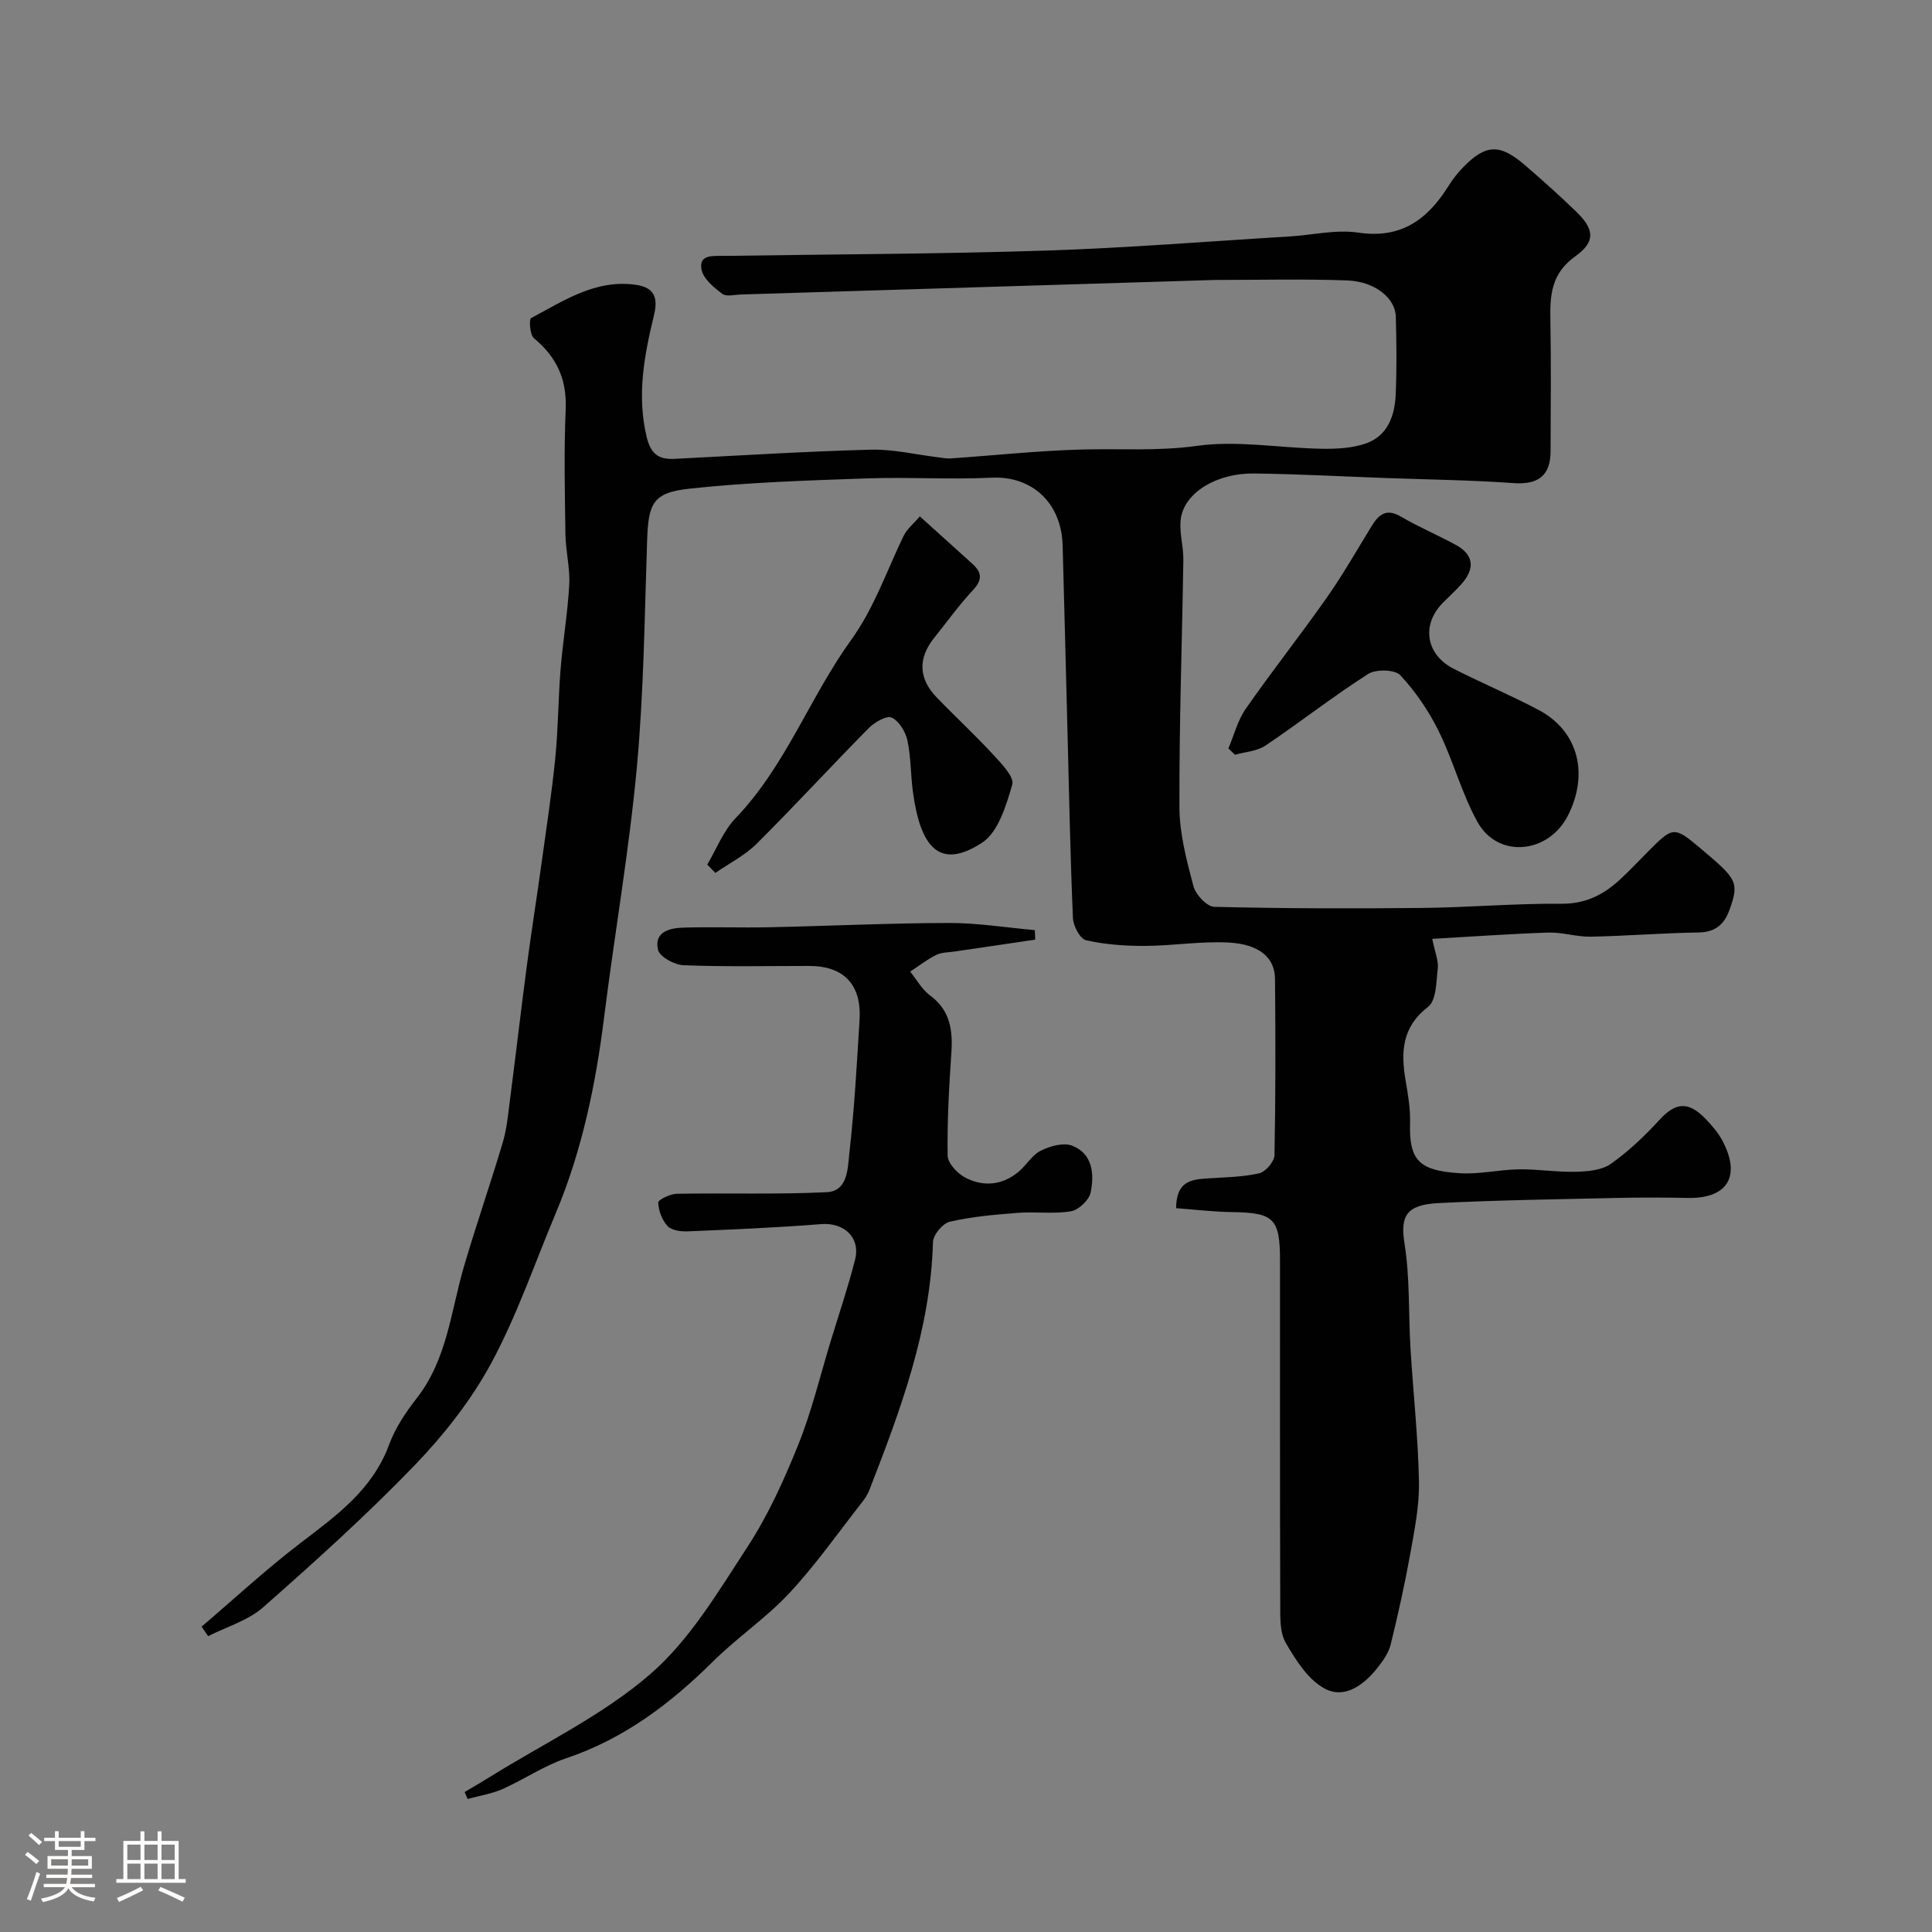 <svg enable-background="new 0 0 400 400" viewBox="0 0 400 400" xmlns="http://www.w3.org/2000/svg"><rect x="0" y="0" width="400" height="400" fill="#808080" stroke="none"/><path d="m5.17 384 .55-.58c.85.61 1.65 1.24 2.4 1.87l-.59.64c-.83-.73-1.62-1.38-2.36-1.93m1.22 9.53-.82-.34c.71-1.76 1.37-3.64 1.98-5.63.24.13.5.25.76.36-.6 1.67-1.24 3.54-1.92 5.61m-.5-13.5.57-.54c.56.44 1.31 1.06 2.26 1.87l-.64.64c-.68-.66-1.41-1.32-2.19-1.97m3.25.46h2.24v-1.36h.77v1.36h4.57v-1.36h.76v1.36h2.28v.69h-2.28v1.84h-2.64v1.26h4.18v2.64h-4.21c0 .45-.02.86-.05 1.21h4.32v.69h-4.38c-.04.34-.1.75-.19 1.22h5.15v.69h-4.82c.87 1.19 2.51 1.92 4.93 2.19-.17.31-.3.57-.37.76-2.77-.49-4.52-1.41-5.26-2.76-.56 1.26-2.3 2.23-5.24 2.9-.12-.24-.26-.48-.43-.72 2.73-.55 4.38-1.34 4.96-2.38h-4.38v-.69h4.65c.1-.38.17-.79.21-1.22h-4.32v-.69h4.4c.03-.34.05-.75.05-1.21h-4.2v-2.64h4.23v-1.26h-2.69v-1.84h-2.24zm1.46 4.46v1.29h3.45c.01-.4.02-.57.01-.53v-.32-.45h-3.46zm1.55-2.59h4.57v-1.19h-4.57zm6.11 2.59h-3.42v.77c-.01.19-.01.37-.02.53h3.44v-1.29z" fill="#fcfbfa"/><path d="m32.63 379.16h.82v1.98h3.54v7.89h1.46v.78h-14.37v-.78h1.46v-7.89h3.54v-1.98h.82v1.98h2.73zm-3.49 11.48.5.73c-1.61.82-3.28 1.63-5 2.41-.13-.27-.28-.55-.44-.82 1.75-.72 3.4-1.49 4.94-2.32m-2.78-5.55h2.73v-3.18h-2.73zm0 3.95h2.73v-3.2h-2.73zm3.54-3.95h2.73v-3.18h-2.73zm0 3.95h2.73v-3.2h-2.73zm7.89 4.68c-1.84-.92-3.51-1.7-5.02-2.32l.45-.73c1.89.8 3.57 1.55 5.04 2.23zm-1.62-11.81h-2.73v3.18h2.73zm-2.73 7.13h2.73v-3.2h-2.73z" fill="#fcfbfa"/><g fill="#010102"><path d="m296.53 194.38c.6 2.98 1.33 4.6 1.15 6.11-.33 2.75-.28 6.62-2 7.95-5.47 4.23-5.66 9.39-4.66 15.29.49 2.9 1.01 5.87.92 8.79-.25 7.94 2.1 9.84 10.24 10.38 4.06.27 8.19-.74 12.3-.8 3.95-.06 7.9.61 11.84.5 2.44-.06 5.31-.32 7.18-1.63 3.67-2.59 7.01-5.77 10.06-9.1 3.28-3.59 5.92-3.95 9.46-.32 1.36 1.4 2.7 2.94 3.6 4.64 3.91 7.4 1 12.01-7.26 11.83-4.86-.1-9.73-.11-14.59 0-12.28.28-24.58.45-36.85 1.06-6.73.34-8.05 2.59-7.13 8.38 1.14 7.14.8 14.5 1.24 21.75.56 9.2 1.58 18.38 1.75 27.58.1 5.01-.94 10.08-1.83 15.06-1.12 6.23-2.5 12.42-4.01 18.58-.41 1.66-1.48 3.26-2.56 4.64-2.8 3.61-6.82 6.76-11.01 4.59-3.48-1.8-6.08-5.92-8.17-9.53-1.28-2.21-1.13-5.4-1.14-8.16-.08-23.67-.04-47.33-.05-71 0-8.72-1.28-9.9-9.94-10.02-3.83-.05-7.64-.52-11.57-.81.03-5.6 3.16-5.94 6.47-6.16 3.59-.24 7.25-.27 10.73-1.06 1.32-.3 3.14-2.43 3.17-3.75.24-12.16.21-24.33.11-36.5-.04-4.39-3.22-7.19-9.64-7.53-5.74-.3-11.53.68-17.3.7-4.08.02-8.24-.28-12.2-1.18-1.22-.28-2.64-2.96-2.7-4.59-.55-12.76-.79-25.53-1.12-38.3-.34-12.93-.65-25.87-1.01-38.8-.24-8.93-6.4-14.47-14.7-14.07-8.65.42-17.34-.16-25.99.15-12.2.43-24.43.81-36.55 2.12-7.63.82-8.53 3.04-8.79 10.74-.53 15.71-.69 31.46-2.14 47.09-1.6 17.25-4.61 34.37-6.76 51.58-1.75 13.98-4.57 27.65-10.05 40.68-4.36 10.39-8.02 21.15-13.35 31.01-4.16 7.68-9.79 14.83-15.87 21.14-9.92 10.28-20.58 19.89-31.31 29.35-3.13 2.76-7.57 4.04-11.41 5.99-.45-.66-.9-1.31-1.35-1.97 6.74-5.75 13.27-11.8 20.3-17.18 7.47-5.72 15.03-11.06 18.5-20.45 1.28-3.46 3.43-6.72 5.72-9.64 6.33-8.08 7.08-18.03 9.81-27.34 2.52-8.59 5.47-17.05 8.02-25.63.83-2.78 1.1-5.73 1.47-8.63 1.2-9.25 2.27-18.52 3.49-27.77.94-7.13 2.08-14.23 3.06-21.35 1.01-7.29 2.13-14.58 2.86-21.9.61-6.07.6-12.21 1.09-18.3.48-5.88 1.48-11.72 1.8-17.61.18-3.4-.74-6.85-.79-10.29-.13-8.66-.32-17.34.05-25.99.26-6.19-1.89-10.8-6.57-14.67-.84-.7-1.06-3.93-.6-4.17 6.78-3.59 13.34-8.07 21.67-6.9 3.92.55 4.64 2.74 3.79 6.26-2.02 8.31-3.6 16.6-1.52 25.27.86 3.57 2.52 4.67 5.79 4.51 13.53-.69 27.05-1.54 40.58-1.9 4.69-.12 9.42 1.04 14.13 1.6.81.1 1.63.27 2.44.21 9.02-.62 18.03-1.59 27.07-1.84 7.97-.22 15.85.37 23.92-.76 8.39-1.17 17.15.45 25.76.6 3.08.05 6.36-.1 9.22-1.1 4.56-1.6 5.99-5.81 6.17-10.24.22-5.32.16-10.67.02-16-.1-3.85-4.32-7.3-10.07-7.51-9.02-.33-18.06-.1-27.09-.1-.17 0-.33 0-.5.01-32.63 1-65.25 2-97.88 3-1.33.04-3.06.51-3.92-.14-1.74-1.32-3.9-3.09-4.28-4.99-.64-3.18 2.34-2.83 4.47-2.87.33-.01.67 0 1 0 21.93-.33 43.88-.38 65.8-1.09 16.82-.54 33.61-1.91 50.42-2.92 4.77-.29 9.66-1.49 14.28-.8 8.92 1.33 14.36-2.76 18.69-9.68.86-1.38 1.89-2.69 3.02-3.85 4.64-4.76 7.55-4.92 12.66-.55 3.64 3.11 7.2 6.33 10.65 9.64 3.8 3.65 4.23 6.25-.07 9.33-5.05 3.61-5.28 8.1-5.18 13.34.17 9 .06 18 .04 27-.01 5.17-2.62 7-7.73 6.63-8.77-.63-17.59-.73-26.39-1.05-9.1-.33-18.2-.83-27.3-.94-7.64-.09-14.24 3.88-15.1 9.17-.46 2.79.53 5.79.49 8.68-.26 17.1-.88 34.2-.81 51.3.02 5.45 1.49 10.96 2.9 16.29.46 1.75 2.78 4.24 4.3 4.28 14.36.35 28.73.38 43.09.23 9.6-.1 19.21-.95 28.8-.87 4.9.04 8.56-1.78 11.91-4.82 2.1-1.9 4.02-3.99 6.03-5.99 5.08-5.08 5.3-5.34 10.69-.79 7.58 6.41 8.35 6.98 6.08 13.08-1.06 2.85-2.95 4.42-6.31 4.47-7.44.11-14.87.72-22.3.87-2.92.06-5.86-.93-8.77-.85-7.75.25-15.45.81-24.08 1.3z"/><path d="m96.2 371.02c1.73-1.03 3.47-2.03 5.17-3.09 11.19-6.97 23.38-12.77 33.23-21.29 8.19-7.08 14.07-17.05 20.11-26.3 4.3-6.58 7.62-13.92 10.57-21.25 2.79-6.95 4.54-14.31 6.73-21.5 1.7-5.58 3.59-11.12 5.02-16.78 1.17-4.65-2.33-7.75-7.04-7.37-9.2.74-18.42 1.11-27.64 1.5-1.4.06-3.3-.2-4.14-1.1-1.14-1.22-1.88-3.18-1.93-4.85-.02-.6 2.46-1.8 3.82-1.83 10.35-.19 20.72.17 31.05-.33 4.44-.21 4.35-5.01 4.7-8.09 1.04-9.15 1.55-18.37 2.11-27.57.45-7.33-3.25-11.18-10.44-11.18-8.66 0-17.34.19-25.99-.15-1.88-.07-4.95-1.74-5.29-3.18-.88-3.8 2.47-4.53 5.35-4.61 5.86-.17 11.73.05 17.59-.07 12.43-.26 24.86-.86 37.3-.89 5.92-.01 11.85.96 17.77 1.48.03.66.05 1.32.08 1.97-5.56.82-11.12 1.63-16.67 2.46-1.28.19-2.7.15-3.81.7-1.91.95-3.62 2.29-5.41 3.46 1.35 1.67 2.44 3.69 4.11 4.93 4.18 3.08 4.73 7.17 4.42 11.88-.48 7.09-.88 14.2-.77 21.29.02 1.57 2.01 3.69 3.63 4.54 3.71 1.95 7.61 1.62 10.97-1.13 1.67-1.36 2.84-3.52 4.68-4.43 1.91-.96 4.7-1.74 6.5-1.04 4.25 1.66 4.61 5.88 3.83 9.68-.32 1.57-2.48 3.63-4.07 3.9-3.59.61-7.36.04-11.03.33-4.71.36-9.47.78-14.06 1.83-1.46.33-3.45 2.72-3.49 4.21-.49 18.16-6.73 34.8-13.19 51.4-.34.88-.9 1.72-1.49 2.47-4.95 6.31-9.57 12.93-15.02 18.78-4.8 5.16-10.79 9.19-15.81 14.16-8.84 8.77-18.47 16.05-30.46 20.08-4.58 1.54-8.7 4.39-13.16 6.37-2.27 1-4.81 1.38-7.22 2.05-.2-.49-.41-.96-.61-1.44z"/><path d="m254.33 154.95c1.17-2.76 1.92-5.81 3.6-8.22 5.41-7.77 11.3-15.21 16.74-22.96 3.37-4.79 6.28-9.91 9.35-14.91 1.48-2.41 3.07-3.64 6.03-1.9 3.64 2.13 7.54 3.79 11.26 5.8 3.77 2.03 4.19 4.84 1.29 8.14-1.21 1.37-2.58 2.59-3.87 3.9-4.49 4.54-3.55 10.72 2.25 13.67 5.79 2.94 11.8 5.47 17.54 8.5 8.44 4.46 10.39 13.45 6.11 21.87-4.05 7.97-14.51 8.95-18.72 1.36-3.29-5.92-5.02-12.7-8.03-18.8-2.07-4.19-4.79-8.2-7.96-11.6-1.12-1.2-5.06-1.29-6.67-.26-7.27 4.65-14.09 10.01-21.26 14.83-1.74 1.17-4.18 1.29-6.3 1.9-.47-.46-.92-.89-1.36-1.32z"/><path d="m146.43 179c1.92-3.22 3.31-6.95 5.84-9.58 10.38-10.8 15.36-25.01 23.91-36.87 4.86-6.74 7.38-14.33 10.89-21.58.69-1.43 2.07-2.53 3.37-4.06 3.73 3.37 7.31 6.62 10.9 9.84 1.98 1.78 2.07 3.32.11 5.42-2.9 3.11-5.39 6.59-8.05 9.91-3.35 4.18-3.25 8.37.49 12.27 3.87 4.02 7.98 7.81 11.76 11.91 1.69 1.83 4.38 4.61 3.93 6.17-1.26 4.34-2.9 9.86-6.26 12.05-8.86 5.77-12.75.84-14.3-10.44-.49-3.57-.4-7.24-1.15-10.74-.39-1.8-1.74-4.03-3.26-4.73-1.06-.48-3.54.96-4.74 2.17-7.81 7.91-15.33 16.1-23.2 23.94-2.44 2.43-5.69 4.06-8.57 6.05-.55-.57-1.11-1.15-1.67-1.73z"/></g></svg>